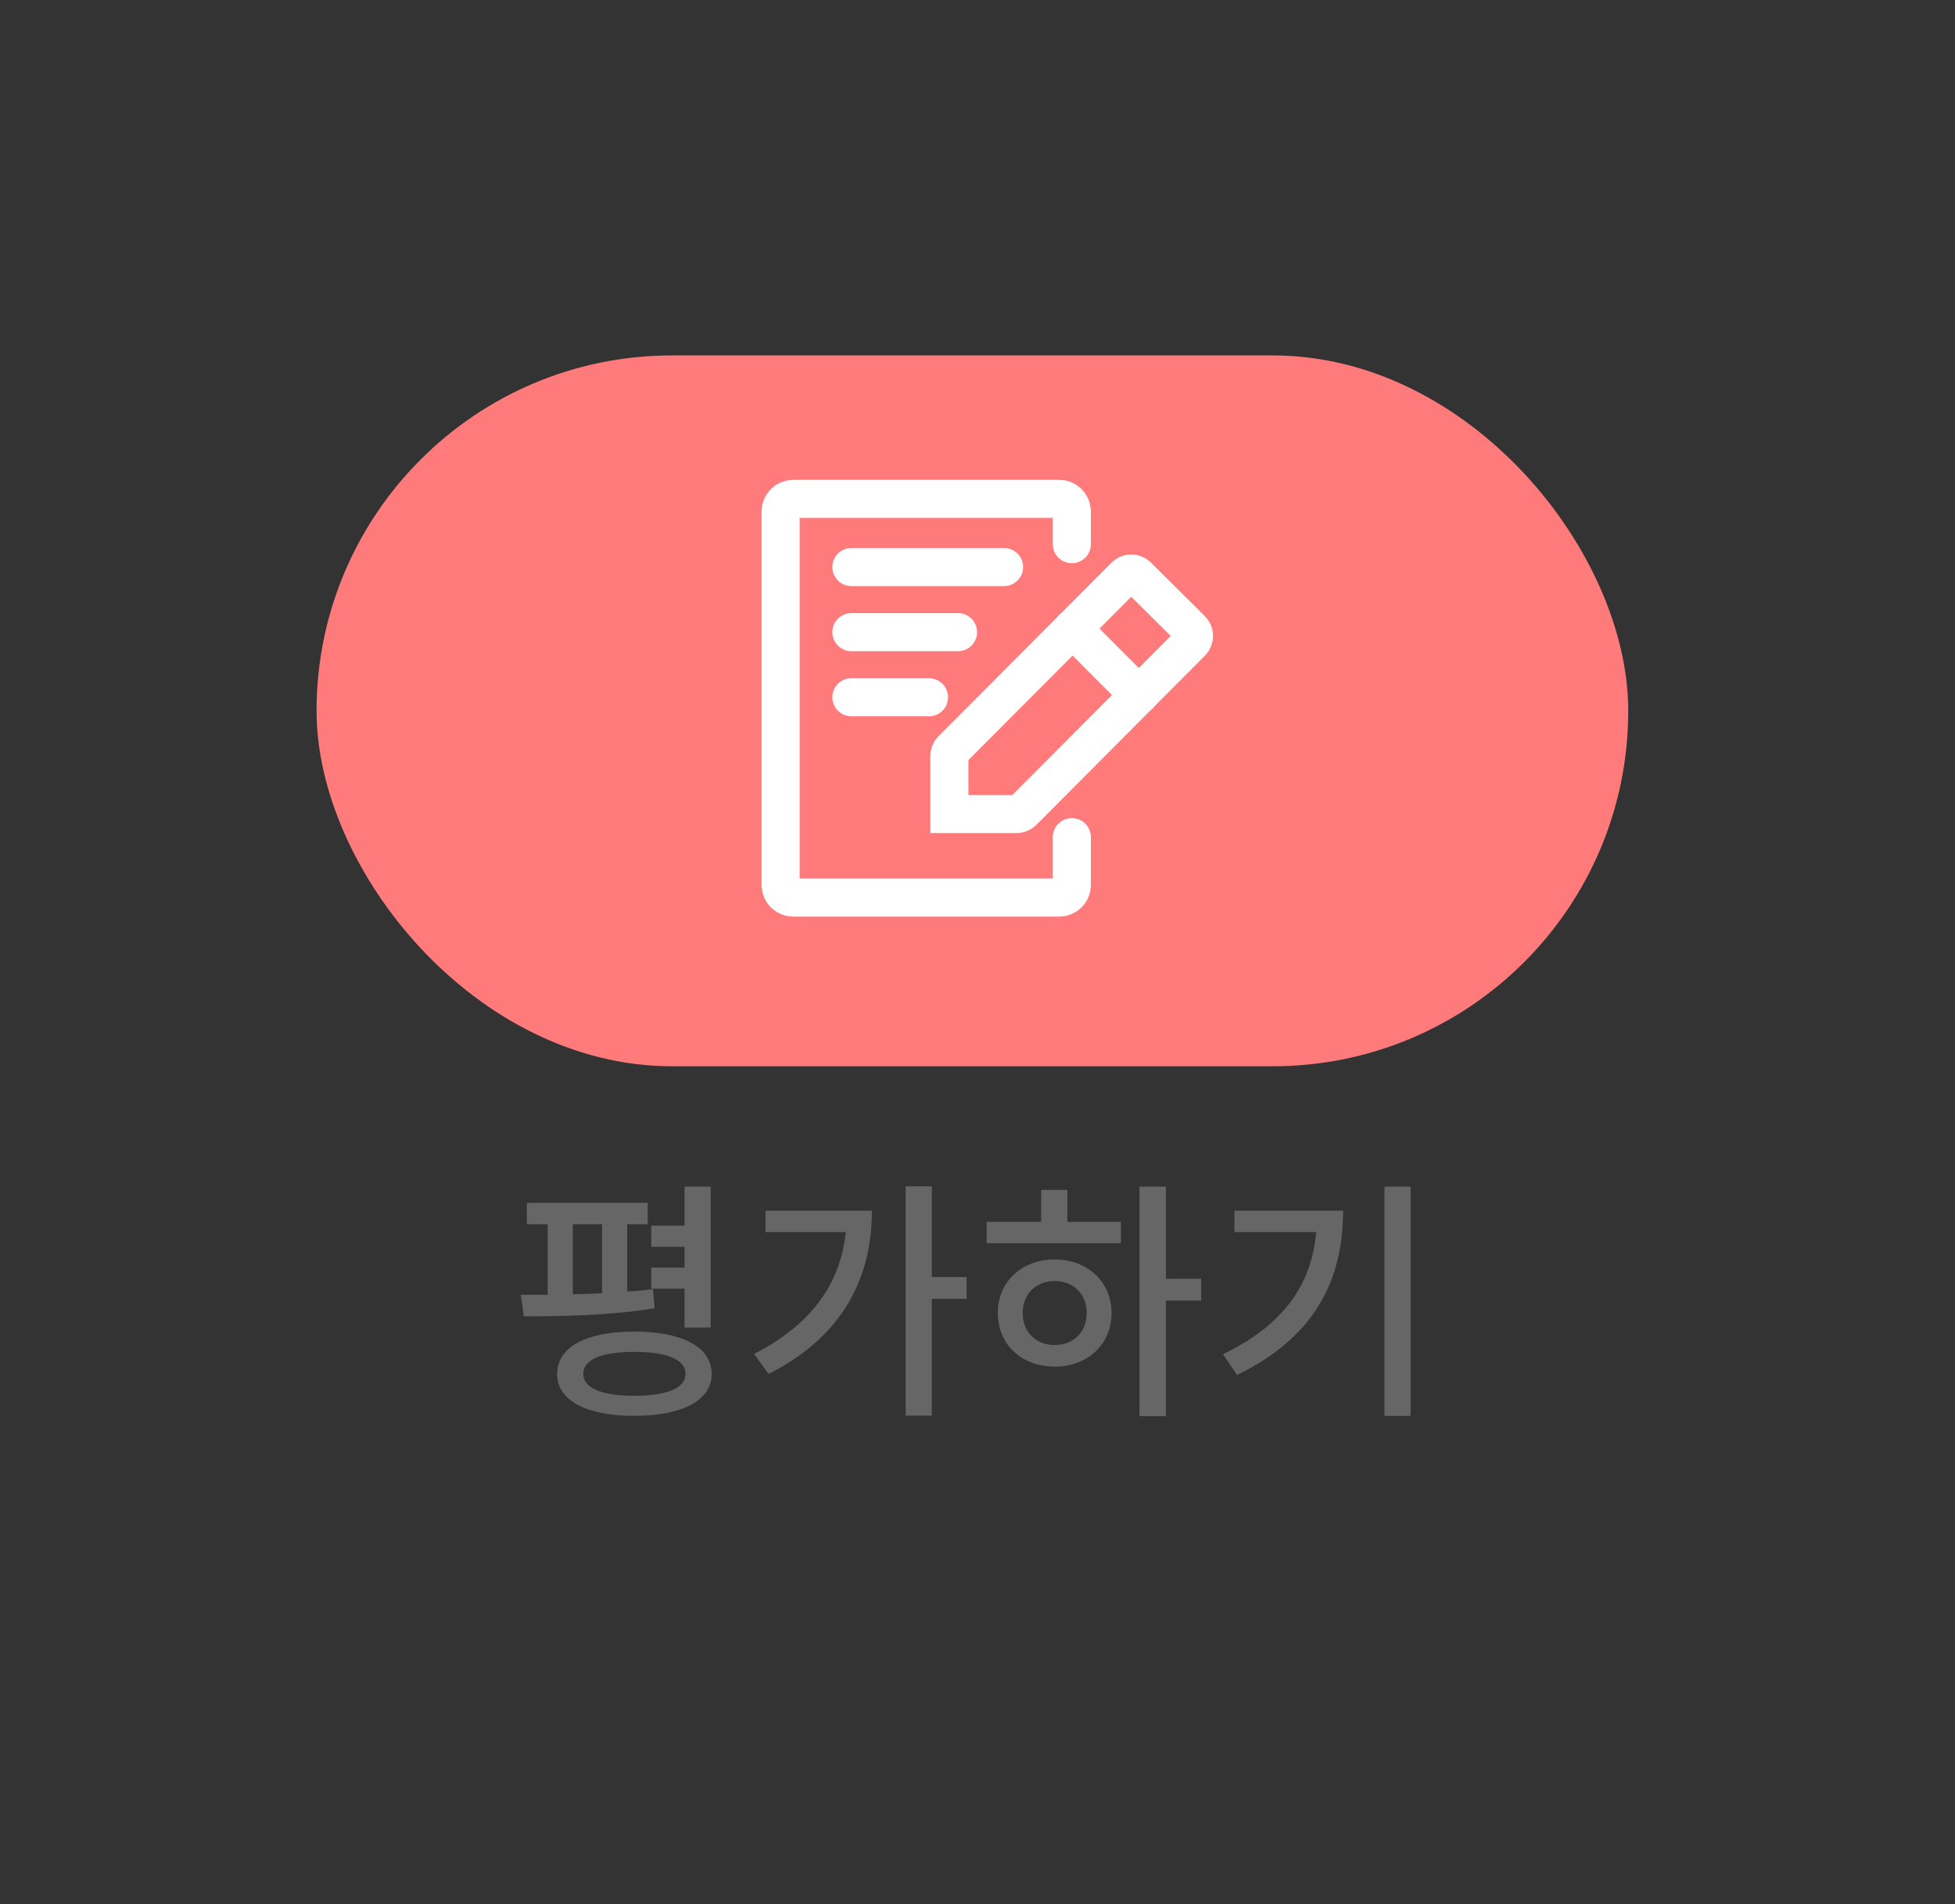 <svg width="154" height="150" viewBox="0 0 154 150" fill="none" xmlns="http://www.w3.org/2000/svg">
<rect x="0" y="0" width="154" height="150" fill="#333333" stroke="none"/>
<rect x="24.936" y="28" width="103.325" height="56" rx="28" fill="#FF7A7A"/>
<path d="M53.923 104.58H55.983V93.48H53.923V96.56H51.303V98.22H53.923V99.86H51.303V101.52H53.923V104.58ZM45.123 96.44H47.423V101.88C46.643 101.92 45.883 101.94 45.123 101.96V96.44ZM51.443 101.56C50.783 101.64 50.103 101.72 49.403 101.74V96.44H51.023V94.76H41.503V96.44H43.143V102C42.403 102 41.683 102 41.023 102L41.263 103.7C44.163 103.7 48.163 103.64 51.563 103.06L51.443 101.56ZM49.963 109.96C47.383 109.96 45.943 109.34 45.943 108.24C45.943 107.1 47.383 106.5 49.963 106.5C52.543 106.5 54.003 107.1 54.003 108.24C54.003 109.34 52.543 109.96 49.963 109.96ZM49.963 104.9C46.183 104.9 43.883 106.12 43.883 108.24C43.883 110.32 46.183 111.54 49.963 111.54C53.743 111.54 56.063 110.32 56.063 108.24C56.063 106.12 53.743 104.9 49.963 104.9ZM60.302 95.38V97.06H66.622C66.202 101.22 63.822 104.4 59.402 106.66L60.542 108.24C66.442 105.26 68.682 100.62 68.682 95.38H60.302ZM76.142 100.6H73.402V93.46H71.342V111.52H73.402V102.32H76.142V100.6ZM83.08 105.96C81.62 105.96 80.56 104.96 80.56 103.44C80.56 101.92 81.62 100.92 83.08 100.92C84.54 100.92 85.6 101.92 85.6 103.44C85.6 104.96 84.54 105.96 83.08 105.96ZM83.08 99.22C80.48 99.22 78.6 100.98 78.6 103.44C78.6 105.92 80.48 107.66 83.08 107.66C85.66 107.66 87.56 105.92 87.56 103.44C87.56 100.98 85.66 99.22 83.08 99.22ZM84.08 93.74H82.02V96.26H77.72V97.94H88.3V96.26H84.08V93.74ZM94.62 100.74H91.84V93.48H89.76V111.56H91.84V102.46H94.62V100.74ZM97.239 95.38V97.06H103.679C103.319 101.22 101.079 104.4 96.339 106.68L97.439 108.32C103.639 105.32 105.799 100.76 105.799 95.38H97.239ZM109.059 93.48V111.54H111.119V93.48H109.059Z" fill="#666666"/>
<g clip-path="url(#clip0_763_867)">
<path d="M88.619 45.38L74.995 59.05C74.927 59.114 74.873 59.191 74.837 59.278C74.801 59.364 74.784 59.456 74.785 59.55V64.13H80.082C80.269 64.129 80.448 64.053 80.58 63.92L93.846 50.6C93.912 50.535 93.965 50.457 94.001 50.371C94.037 50.285 94.055 50.193 94.055 50.1C94.055 50.007 94.037 49.914 94.001 49.829C93.965 49.743 93.912 49.665 93.846 49.6L89.597 45.38C89.466 45.252 89.291 45.18 89.108 45.18C88.925 45.18 88.75 45.252 88.619 45.38V45.38Z" stroke="white" stroke-width="3" stroke-miterlimit="10"/>
<path d="M84.49 49.52L89.717 54.76" stroke="white" stroke-width="3" stroke-miterlimit="10" stroke-linecap="round"/>
<path d="M84.43 42.871V40.241C84.415 39.986 84.303 39.747 84.118 39.572C83.933 39.397 83.688 39.3 83.433 39.301H62.488C62.233 39.3 61.988 39.397 61.803 39.572C61.617 39.747 61.505 39.986 61.49 40.241V69.771C61.505 70.025 61.617 70.265 61.803 70.439C61.988 70.614 62.233 70.711 62.488 70.711H83.433C83.688 70.711 83.933 70.614 84.118 70.439C84.303 70.265 84.415 70.025 84.43 69.771V65.951" stroke="white" stroke-width="3" stroke-miterlimit="10" stroke-linecap="round"/>
<path d="M67.066 44.672H79.095" stroke="white" stroke-width="3" stroke-miterlimit="10" stroke-linecap="round"/>
<path d="M67.066 49.801H75.465" stroke="white" stroke-width="3" stroke-miterlimit="10" stroke-linecap="round"/>
<path d="M67.066 54.93H73.18" stroke="white" stroke-width="3" stroke-miterlimit="10" stroke-linecap="round"/>
</g>
<defs>
<clipPath id="clip0_763_867">
<rect width="43.886" height="44" fill="white" transform="translate(54.857 33)"/>
</clipPath>
</defs>
</svg>
